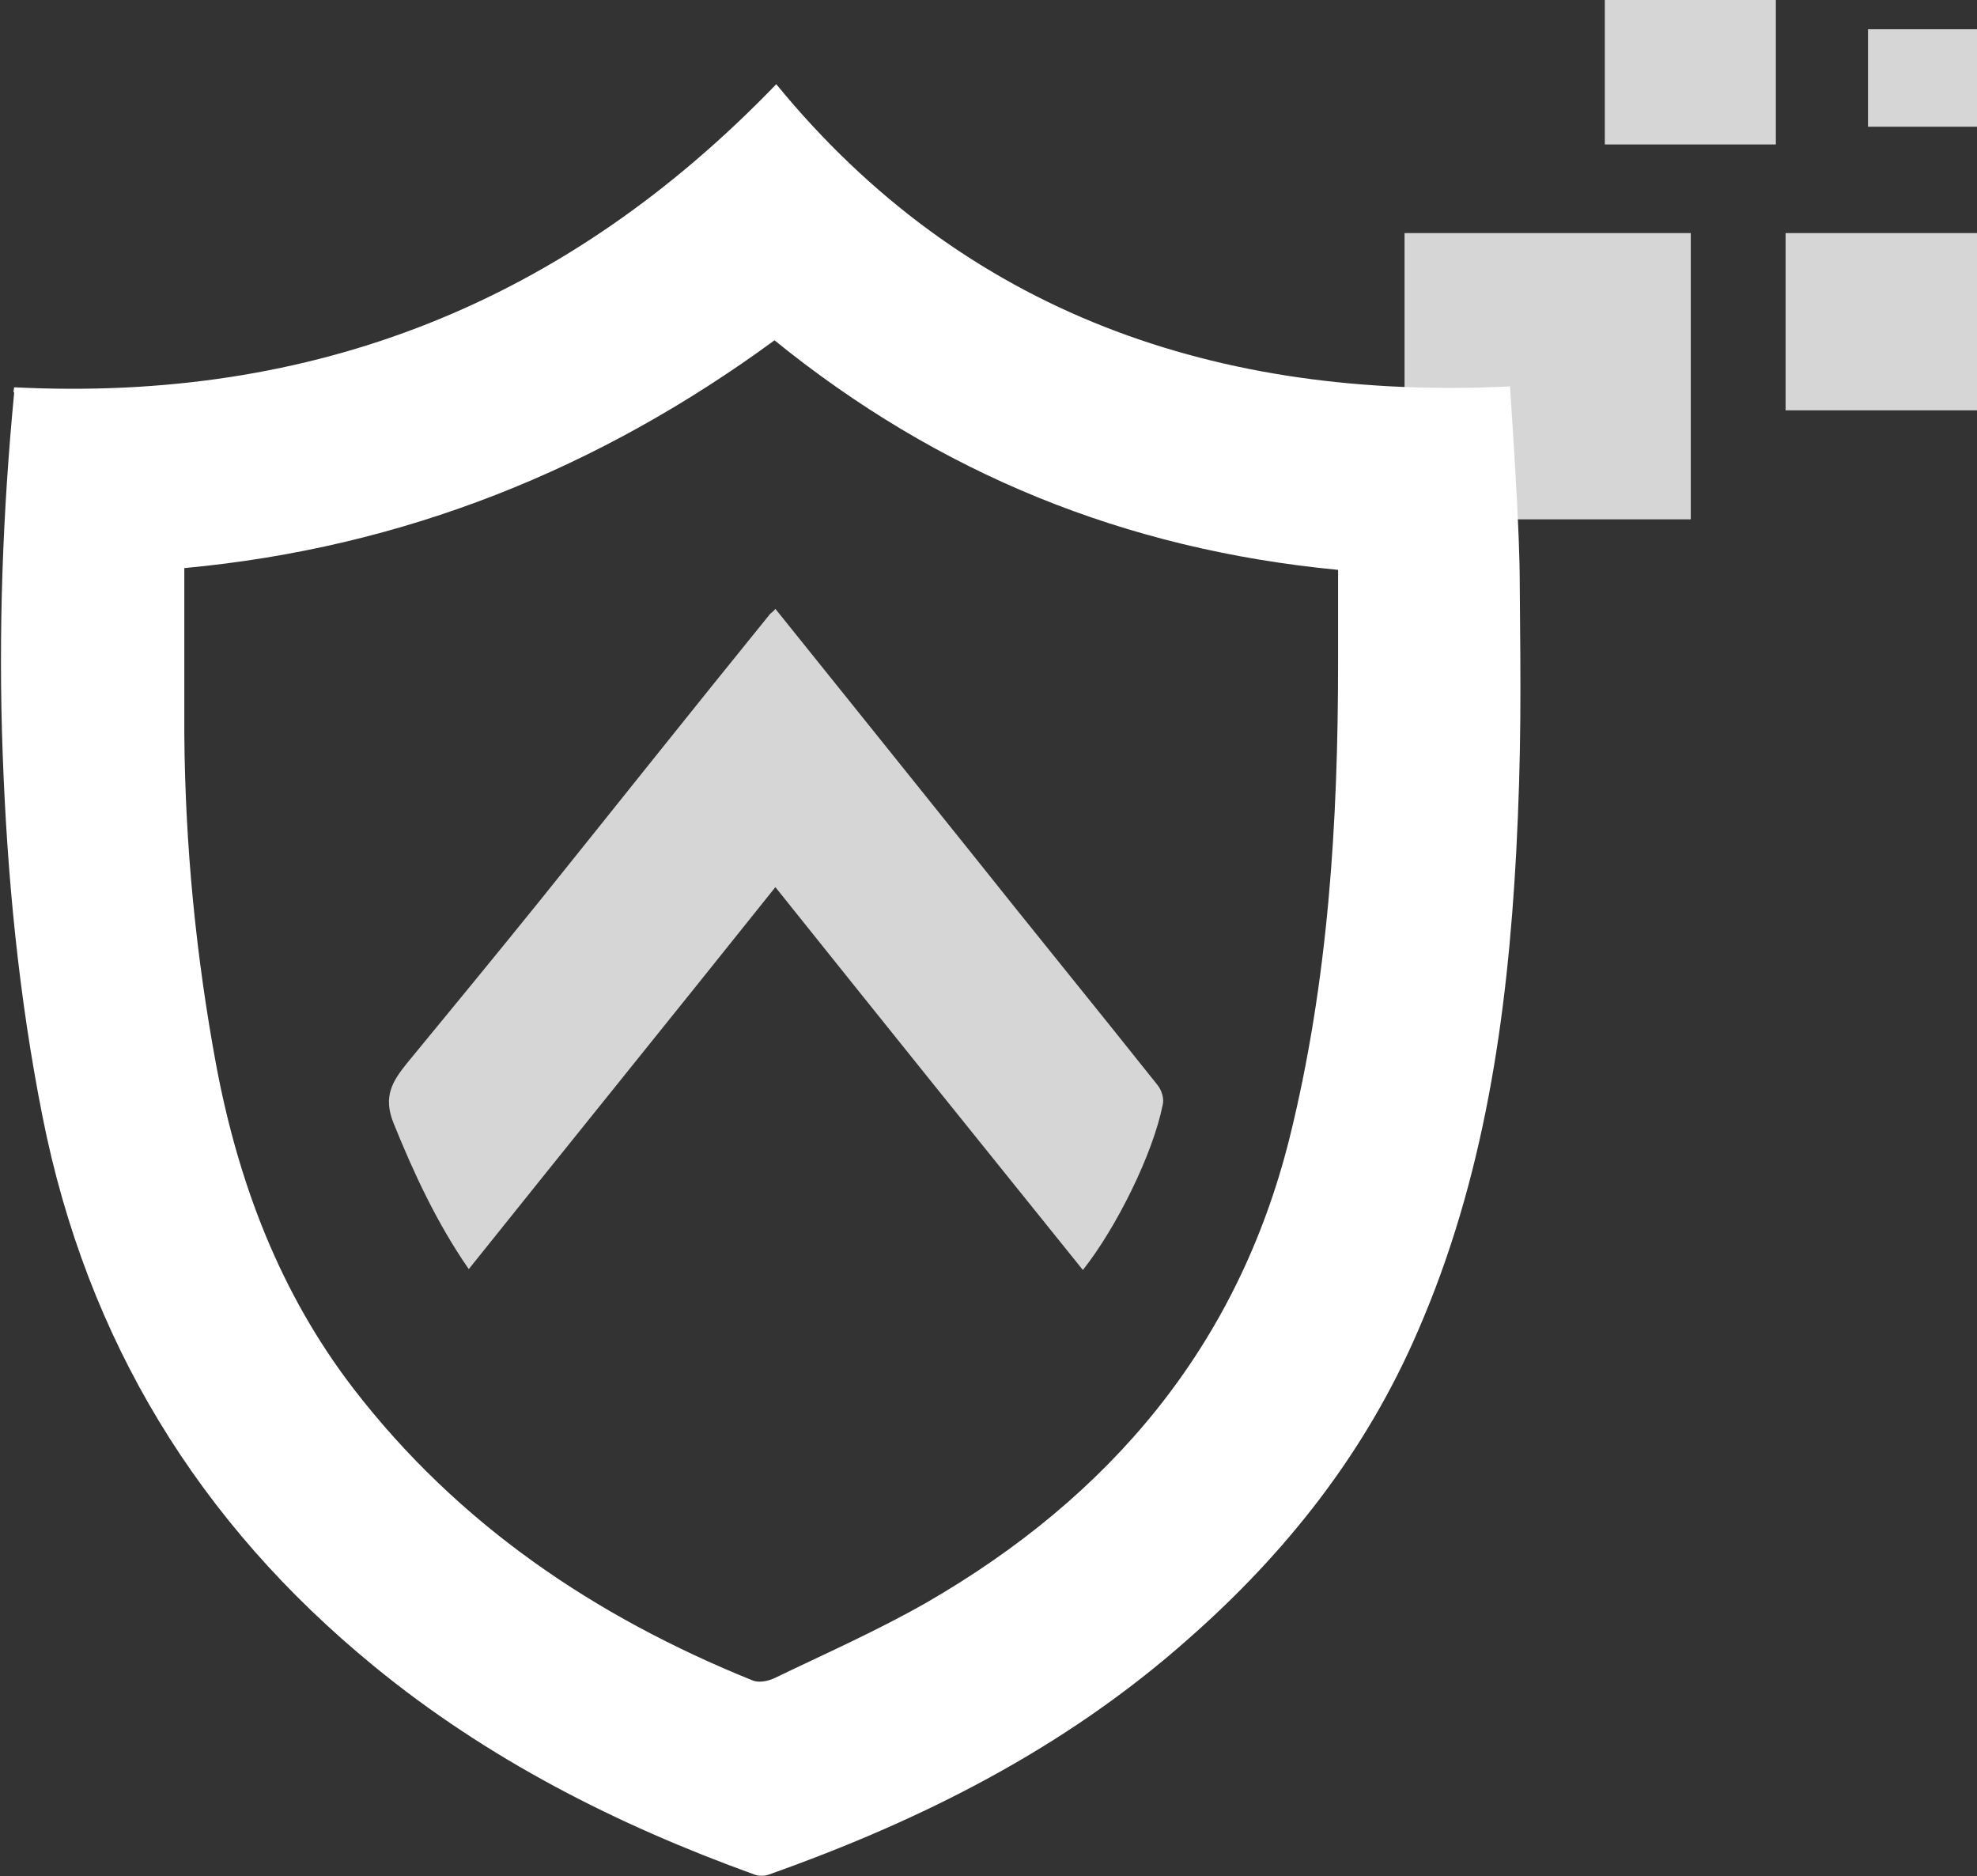 <svg xmlns="http://www.w3.org/2000/svg" xmlns:xlink="http://www.w3.org/1999/xlink" id="Layer_1" x="0" y="0" version="1.1" viewBox="0 0 223.1 211.7" xml:space="preserve" style="enable-background:new 0 0 223.1 211.7"><rect x="0" y="0" width="223.1" height="211.7" fill="#333333" stroke="none"/><style type="text/css">.st0{display:none;fill:#f0f}.st1{opacity:.8}.st1,.st2{fill:#fff}.st3{display:none;fill:#263d5c}</style><rect width="375.3" height="38" x="-86.3" y="-81.9" class="st0"/><rect width="182.1" height="38" x="178.9" y="79.1" class="st0" transform="matrix(-1.836970e-16 1 -1 -1.836970e-16 368.082 -171.932)"/><rect width="271.1" height="38" x="-202.8" y="79.1" class="st0" transform="matrix(-1.836970e-16 1 -1 -1.836970e-16 30.805 165.344)"/><rect width="182.1" height="38" x="10.3" y="240" class="st0" transform="matrix(-1 -1.224647e-16 1.224647e-16 -1 202.737 518.117)"/><g><g><g><rect width="32.3" height="32.3" x="158.5" y="26.3" class="st1"/><rect width="21.6" height="20" x="201.5" y="26.3" class="st1"/><rect width="19.3" height="16.3" x="181.1" class="st1"/><rect width="12.3" height="11" x="210.8" y="3.3" class="st1"/><path d="M1.6,43.7c33.8,1.7,62.2-9.5,86-34.2c21.2,25.9,49.9,35.7,82.8,34.1c0.4,6.1,1.1,16.5,1.1,22.3 c0.1,11.6,0.2,18.7-0.4,30.3c-1,18.5-3.6,36.8-11.1,54c-5.9,13.7-14.9,25.1-26.1,34.9c-13.8,12.2-29.9,20.3-47.1,26.4 c-0.5,0.2-1.2,0.2-1.7,0c-15.5-5.6-30.1-13-42.9-23.5c-19.8-16.2-32.4-36.8-37.4-62c-2.7-13.6-4-27.2-4.5-41 c-0.5-13.6,0-27.2,1.3-40.7C1.5,44.2,1.5,44.3,1.6,43.7z M20.8,64.1c0,6.4,0,12.6,0,18.8c0.1,12.5,1.3,24.9,3.6,37.3 c2.5,13.3,7.2,25.7,15.5,36.5c11.8,15.3,27.2,25.7,45,32.9c0.7,0.3,1.7,0.1,2.4-0.2c5.8-2.8,11.7-5.4,17.3-8.6 c20.6-11.9,35-28.8,40.9-52.3c4.4-17.7,5.5-35.7,5.5-53.8c0-3.5,0-6.9,0-10.4c-24.1-2.3-45.1-10.9-63.6-25.9 C67.6,52.9,45.6,61.8,20.8,64.1z" class="st2"/><path d="M87.5,68.7c7.4,9.2,14.7,18.3,22,27.4c7,8.8,14.1,17.5,21.1,26.3c0.5,0.6,0.8,1.6,0.6,2.3 c-1.1,5.5-5.2,13.8-9,18.6c-11.6-14.4-23.1-28.7-34.7-43.2c-11.5,14.4-23,28.6-34.6,43.1c-3.6-5.2-6.2-10.8-8.5-16.5 c-1.2-3-0.1-4.7,1.5-6.7c5.1-6.2,10.2-12.4,15.2-18.6c8.6-10.7,17.1-21.4,25.7-32C86.9,69.2,87.2,69.1,87.5,68.7z" class="st1"/></g></g></g><rect width="65.9" height="69.4" x="74.8" y="208.7" class="st3"/><rect width="65.9" height="69.4" x="145.9" y="-72.4" class="st3"/><rect width="65.9" height="69.4" x="-78.6" y="70.9" class="st3"/><rect width="65.9" height="69.4" x="217.9" y="70.9" class="st3"/></svg>